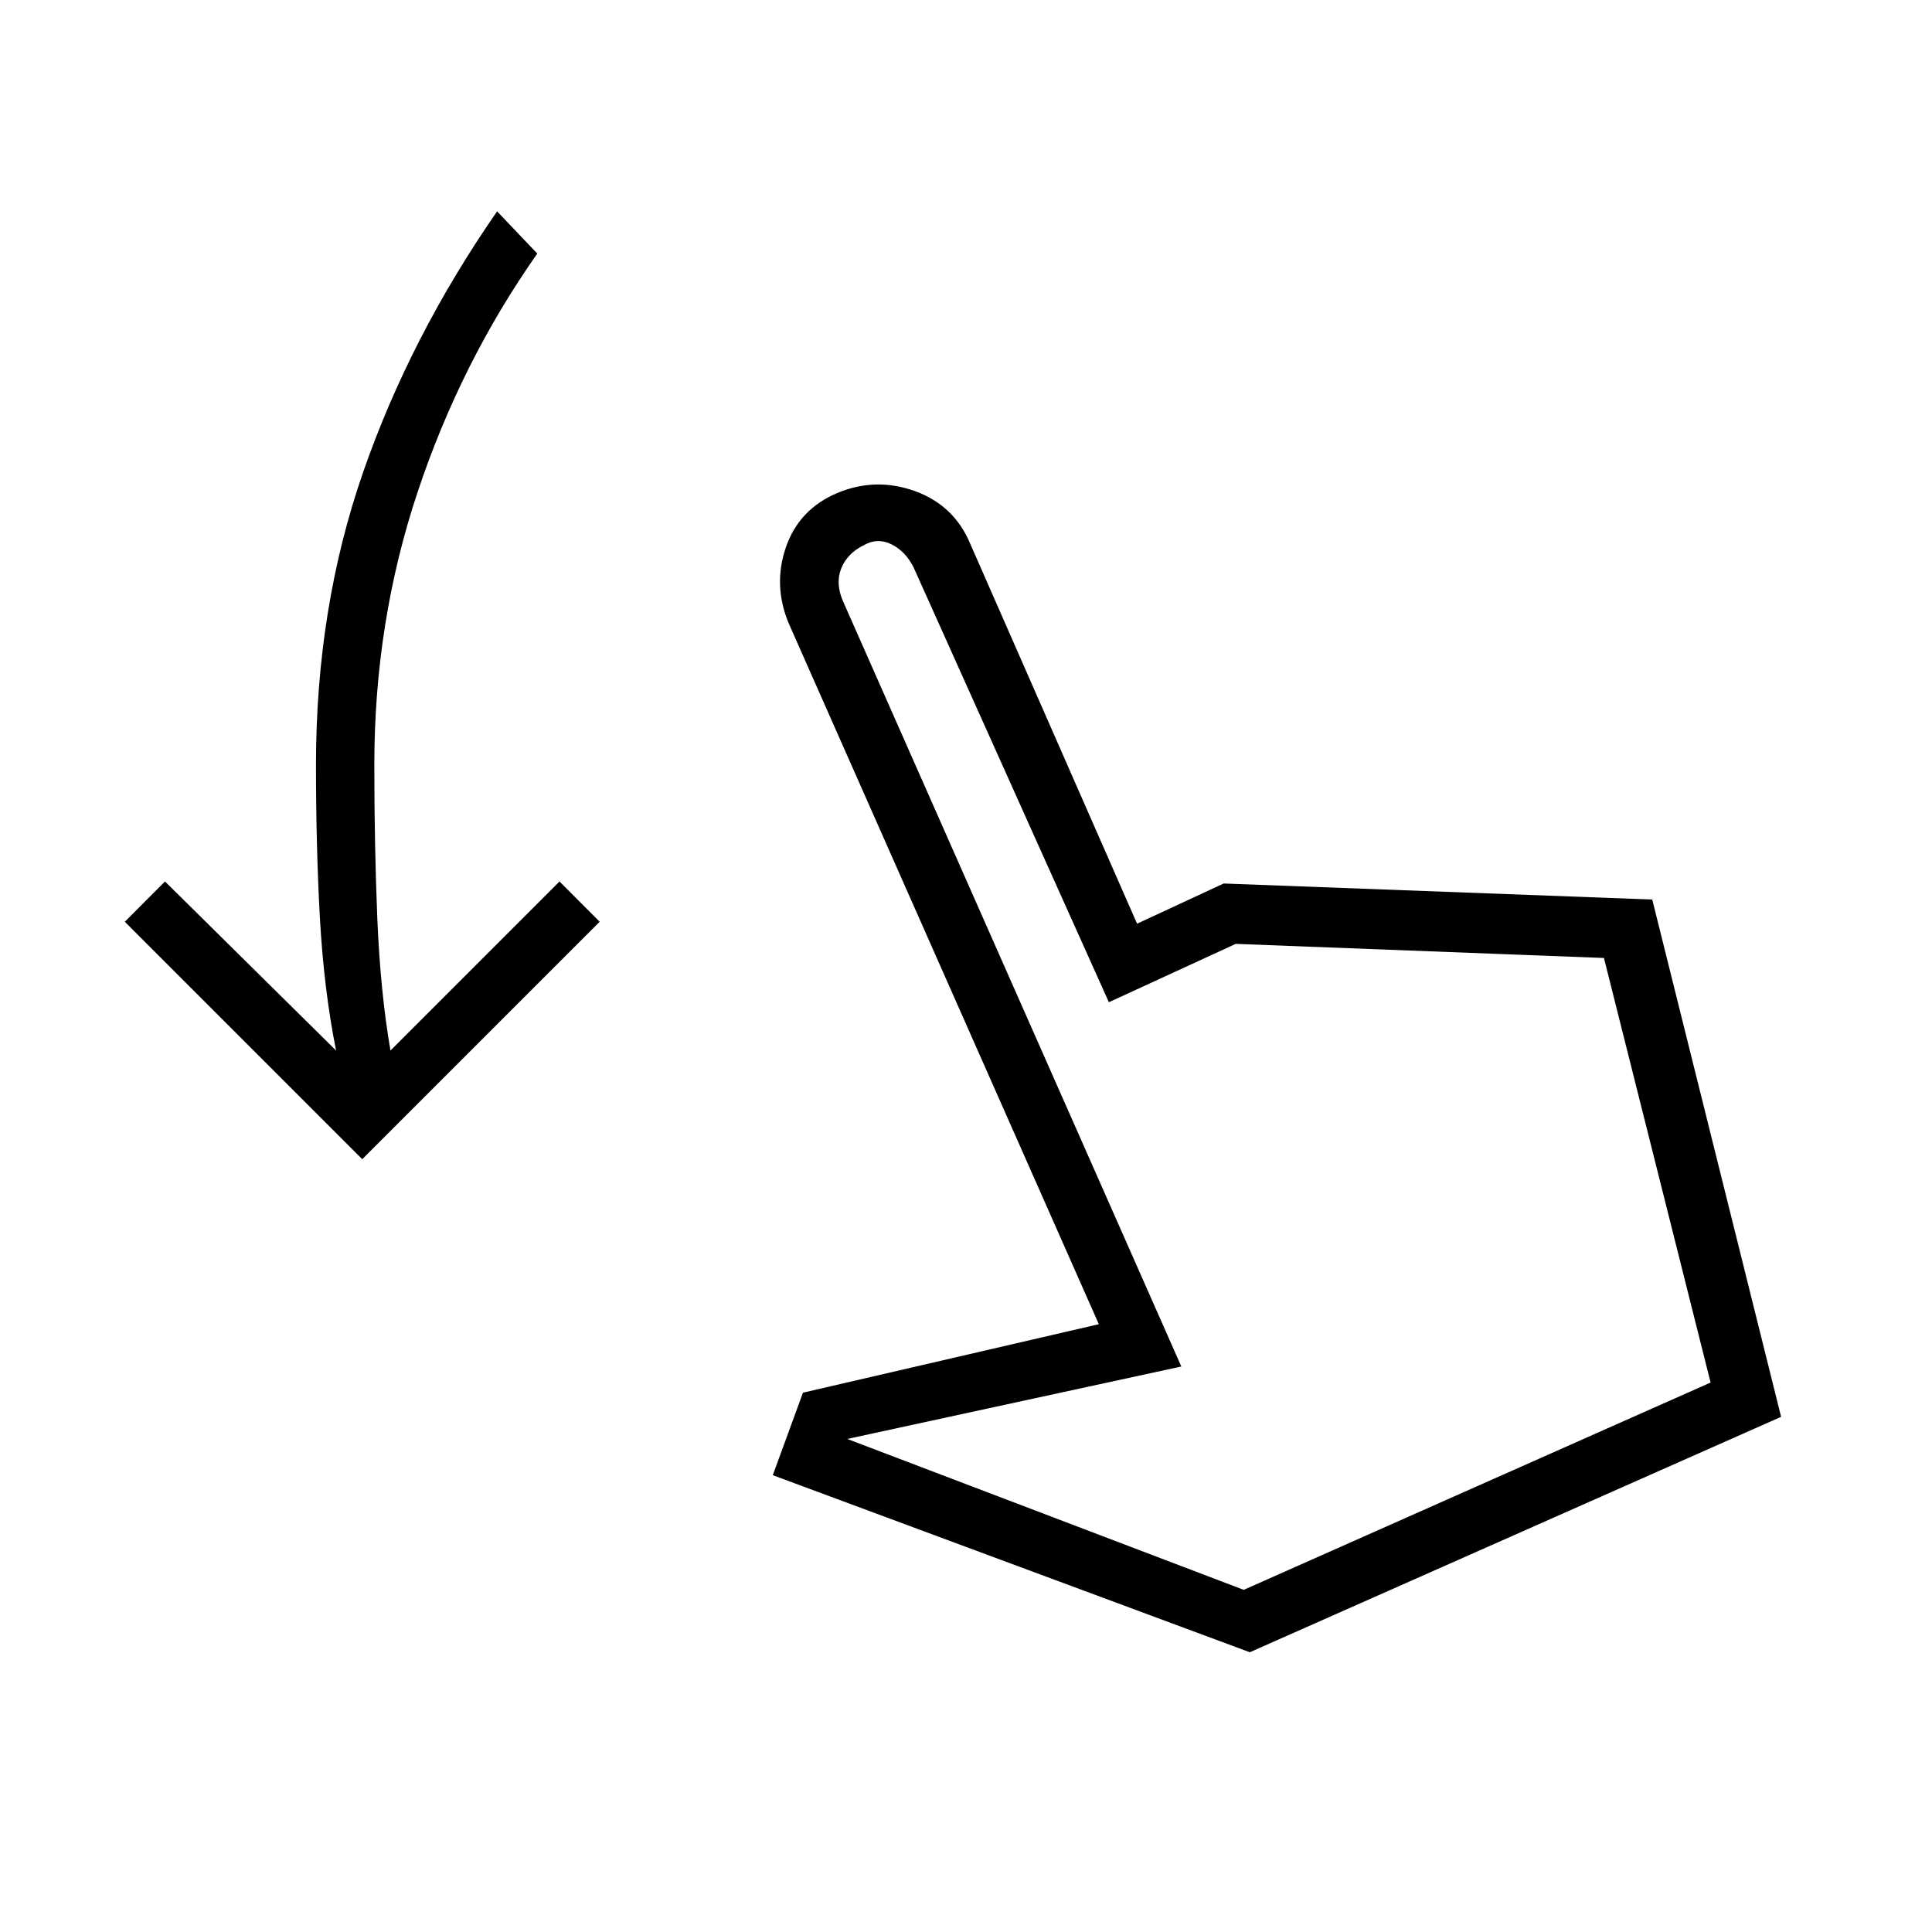 <svg xmlns="http://www.w3.org/2000/svg" height="20" width="20"><path d="M3.75 12 1.292 9.542l.416-.417 1.771 1.75q-.125-.625-.167-1.365-.041-.739-.041-1.593 0-1.625.489-3.032.49-1.406 1.386-2.697l.416.437Q4.771 3.75 4.323 5.094q-.448 1.344-.448 2.823 0 .833.031 1.593.032.761.136 1.365l1.75-1.75.416.417Zm9.188 5.104L8 15.271l.312-.854 3.063-.709-3.208-7.25Q8 6.062 8.135 5.667q.136-.396.532-.563.395-.166.802-.021.406.146.573.542l1.729 3.937.896-.416 4.437.166 1.334 5.355Zm-.063-.646 4.833-2.146-1.104-4.395-3.812-.146-1.313.604-2.021-4.5q-.083-.167-.229-.24-.146-.073-.291.011-.167.083-.23.239-.062.157.021.344l3.5 7.917-3.458.75Zm0 0Z"/></svg>